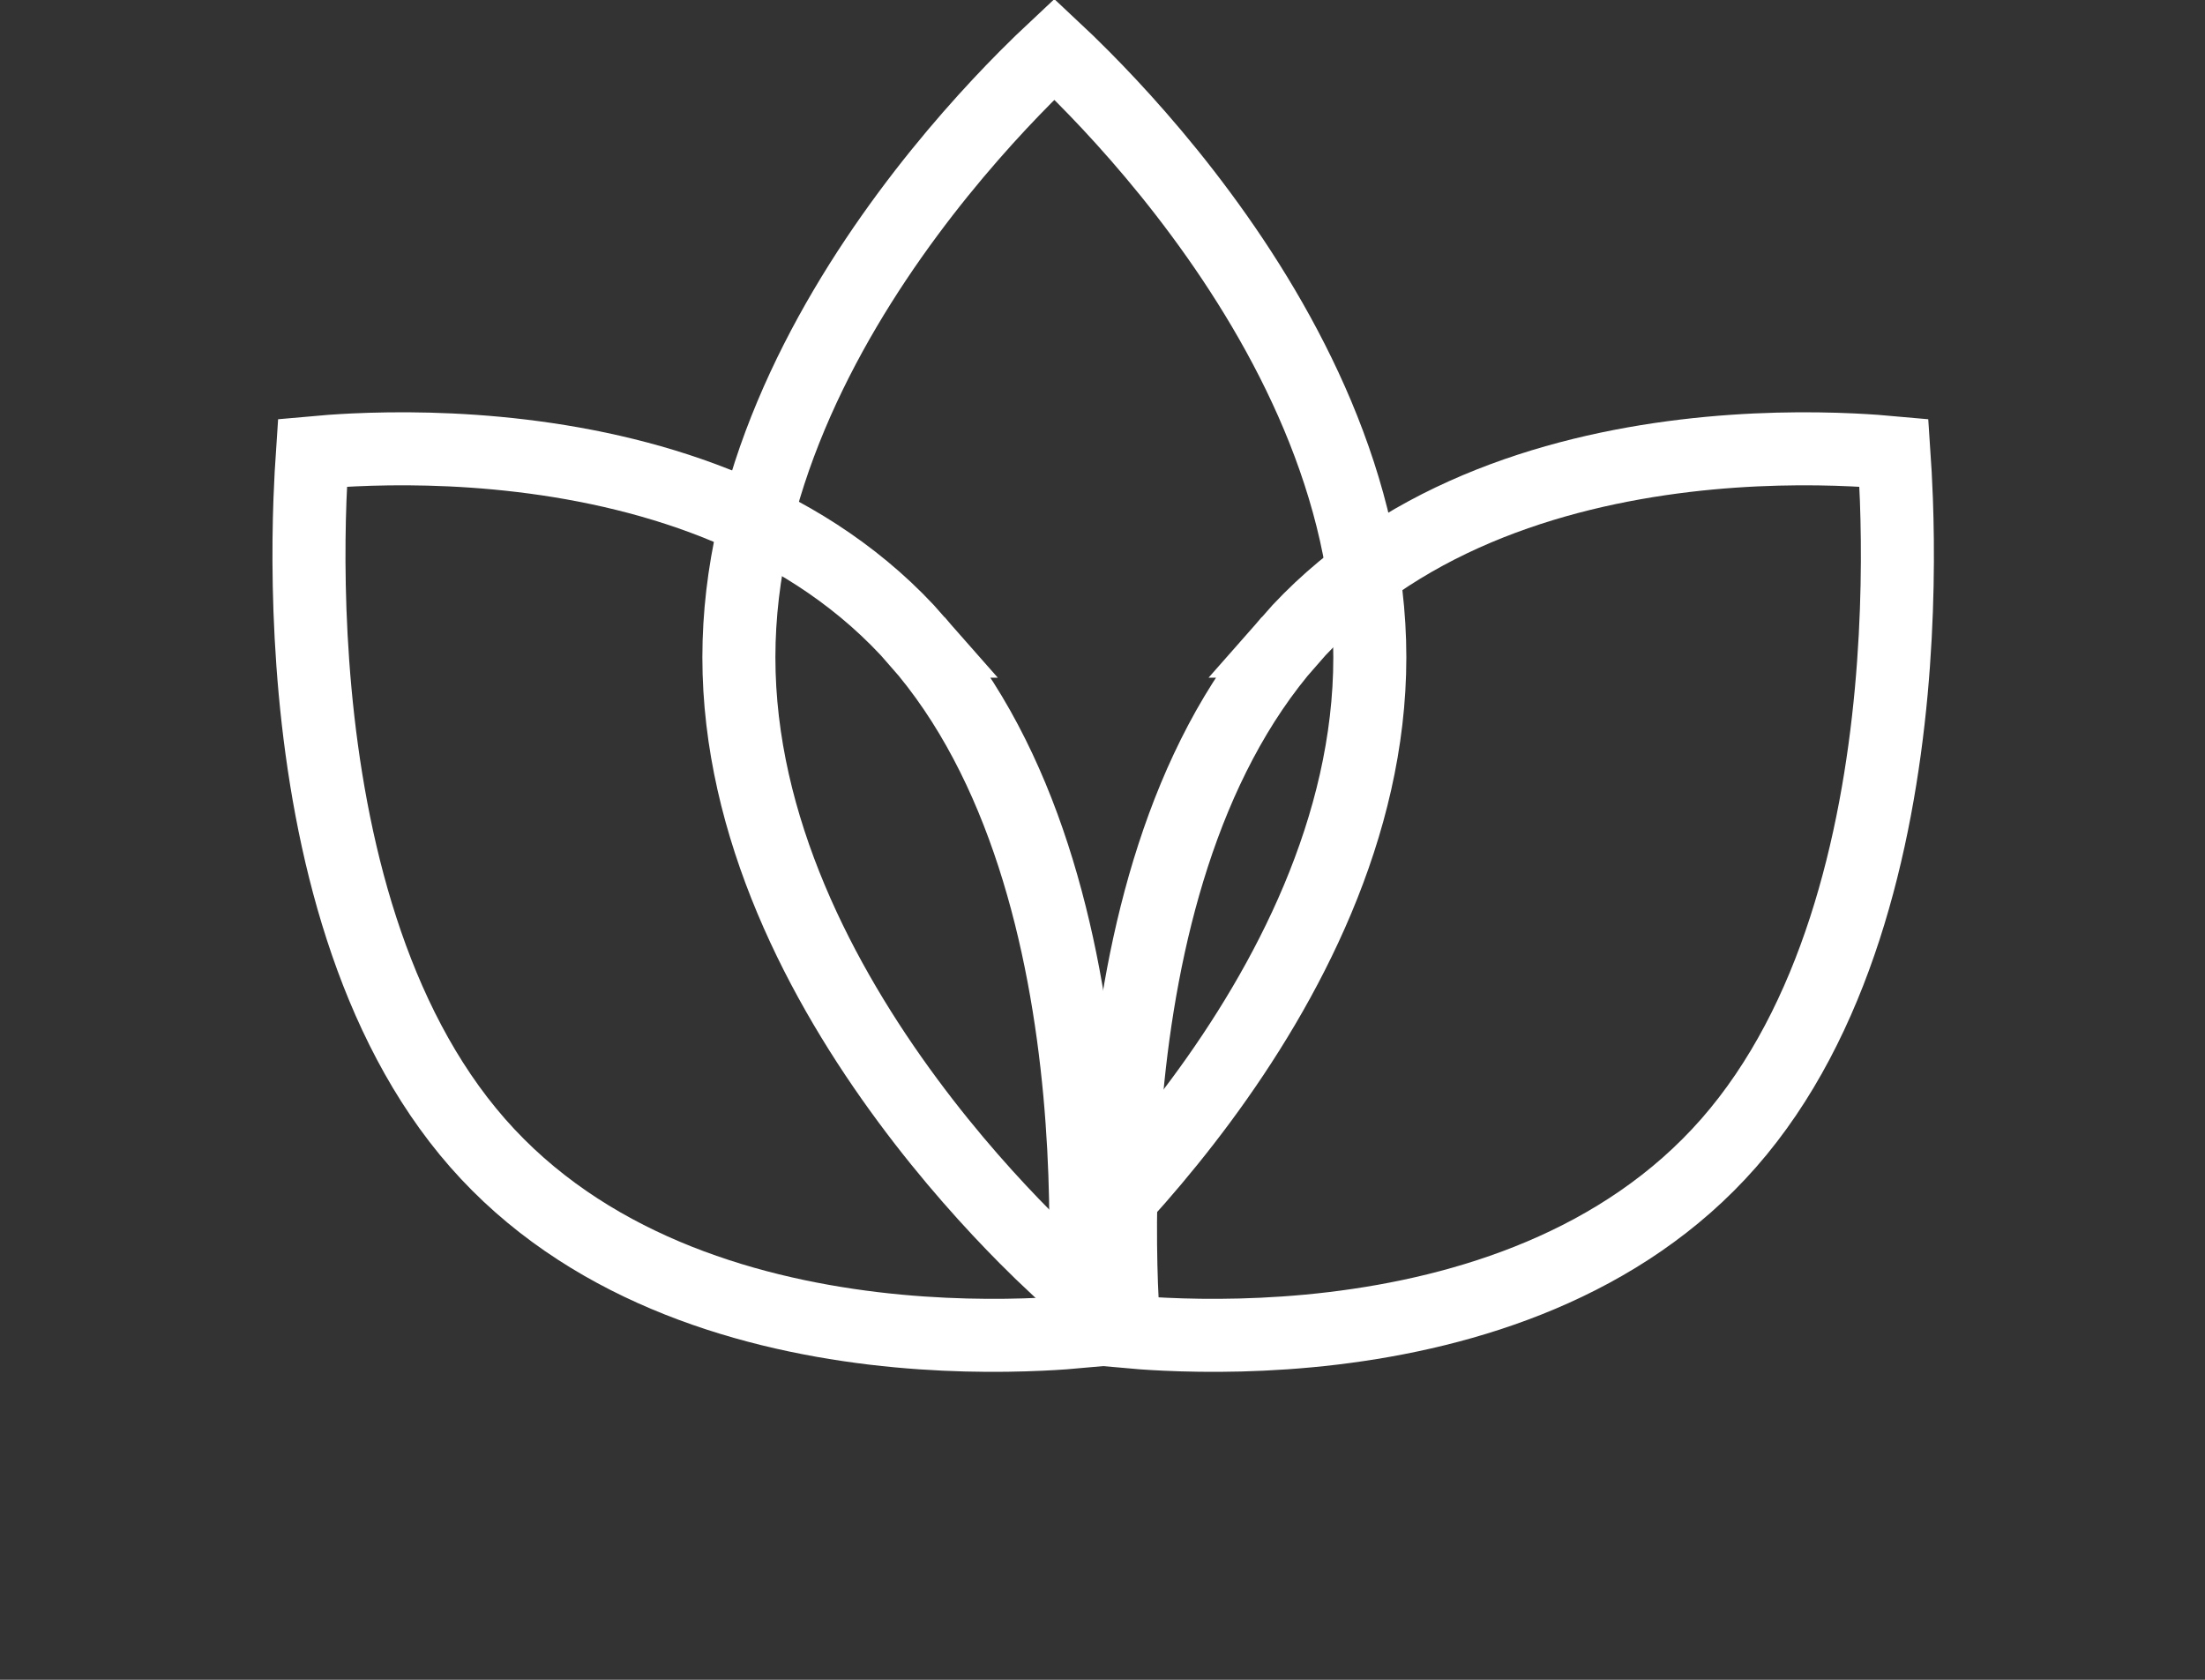 <!-- Generated by IcoMoon.io -->
<svg version="1.1" xmlns="http://www.w3.org/2000/svg" width="42" height="32" viewBox="0 0 42 32">
<rect x="0" y="0" width="42" height="32" fill="#333333" stroke="none"/>
<title>logo</title>
<path fill="none" stroke="#fff" stroke-linejoin="miter" stroke-linecap="butt" stroke-miterlimit="4" stroke-width="1.391" d="M26.092 12.522c0 3.241-1.577 6.225-3.216 8.441-0.814 1.1-1.629 1.991-2.239 2.607-0.213 0.214-0.4 0.395-0.554 0.539-0.153-0.144-0.341-0.324-0.554-0.539-0.611-0.616-1.426-1.507-2.239-2.607-1.639-2.215-3.216-5.199-3.216-8.441s1.577-6.225 3.216-8.441c0.814-1.1 1.629-1.992 2.239-2.607 0.213-0.214 0.4-0.395 0.554-0.539 0.154 0.144 0.341 0.324 0.554 0.539 0.611 0.616 1.426 1.507 2.239 2.607 1.639 2.216 3.216 5.199 3.216 8.441z"></path>
<path fill="none" stroke="#fff" stroke-linejoin="miter" stroke-linecap="butt" stroke-miterlimit="4" stroke-width="1.391" d="M17.471 12.215c2.033 2.32 2.828 5.702 3.095 8.601 0.132 1.437 0.132 2.725 0.099 3.653-0.013 0.356-0.031 0.658-0.047 0.894-0.207 0.019-0.472 0.040-0.783 0.054-0.813 0.038-1.942 0.039-3.201-0.112-2.541-0.305-5.504-1.213-7.537-3.532s-2.828-5.702-3.095-8.601c-0.132-1.437-0.132-2.725-0.098-3.653 0.013-0.356 0.031-0.658 0.047-0.894 0.207-0.019 0.472-0.039 0.783-0.054 0.813-0.038 1.942-0.039 3.201 0.112 2.541 0.305 5.504 1.212 7.537 3.532z"></path>
<path fill="none" stroke="#fff" stroke-linejoin="miter" stroke-linecap="butt" stroke-miterlimit="4" stroke-width="1.391" d="M24.555 12.215c-2.033 2.32-2.828 5.702-3.095 8.601-0.132 1.437-0.132 2.725-0.099 3.653 0.013 0.356 0.031 0.658 0.047 0.894 0.207 0.019 0.472 0.040 0.783 0.054 0.813 0.038 1.942 0.039 3.201-0.112 2.541-0.305 5.504-1.213 7.537-3.532s2.828-5.702 3.095-8.601c0.132-1.437 0.132-2.725 0.098-3.653-0.013-0.356-0.031-0.658-0.047-0.894-0.207-0.019-0.471-0.039-0.783-0.054-0.813-0.038-1.942-0.039-3.201 0.112-2.541 0.305-5.504 1.212-7.537 3.532z"></path>
</svg>
